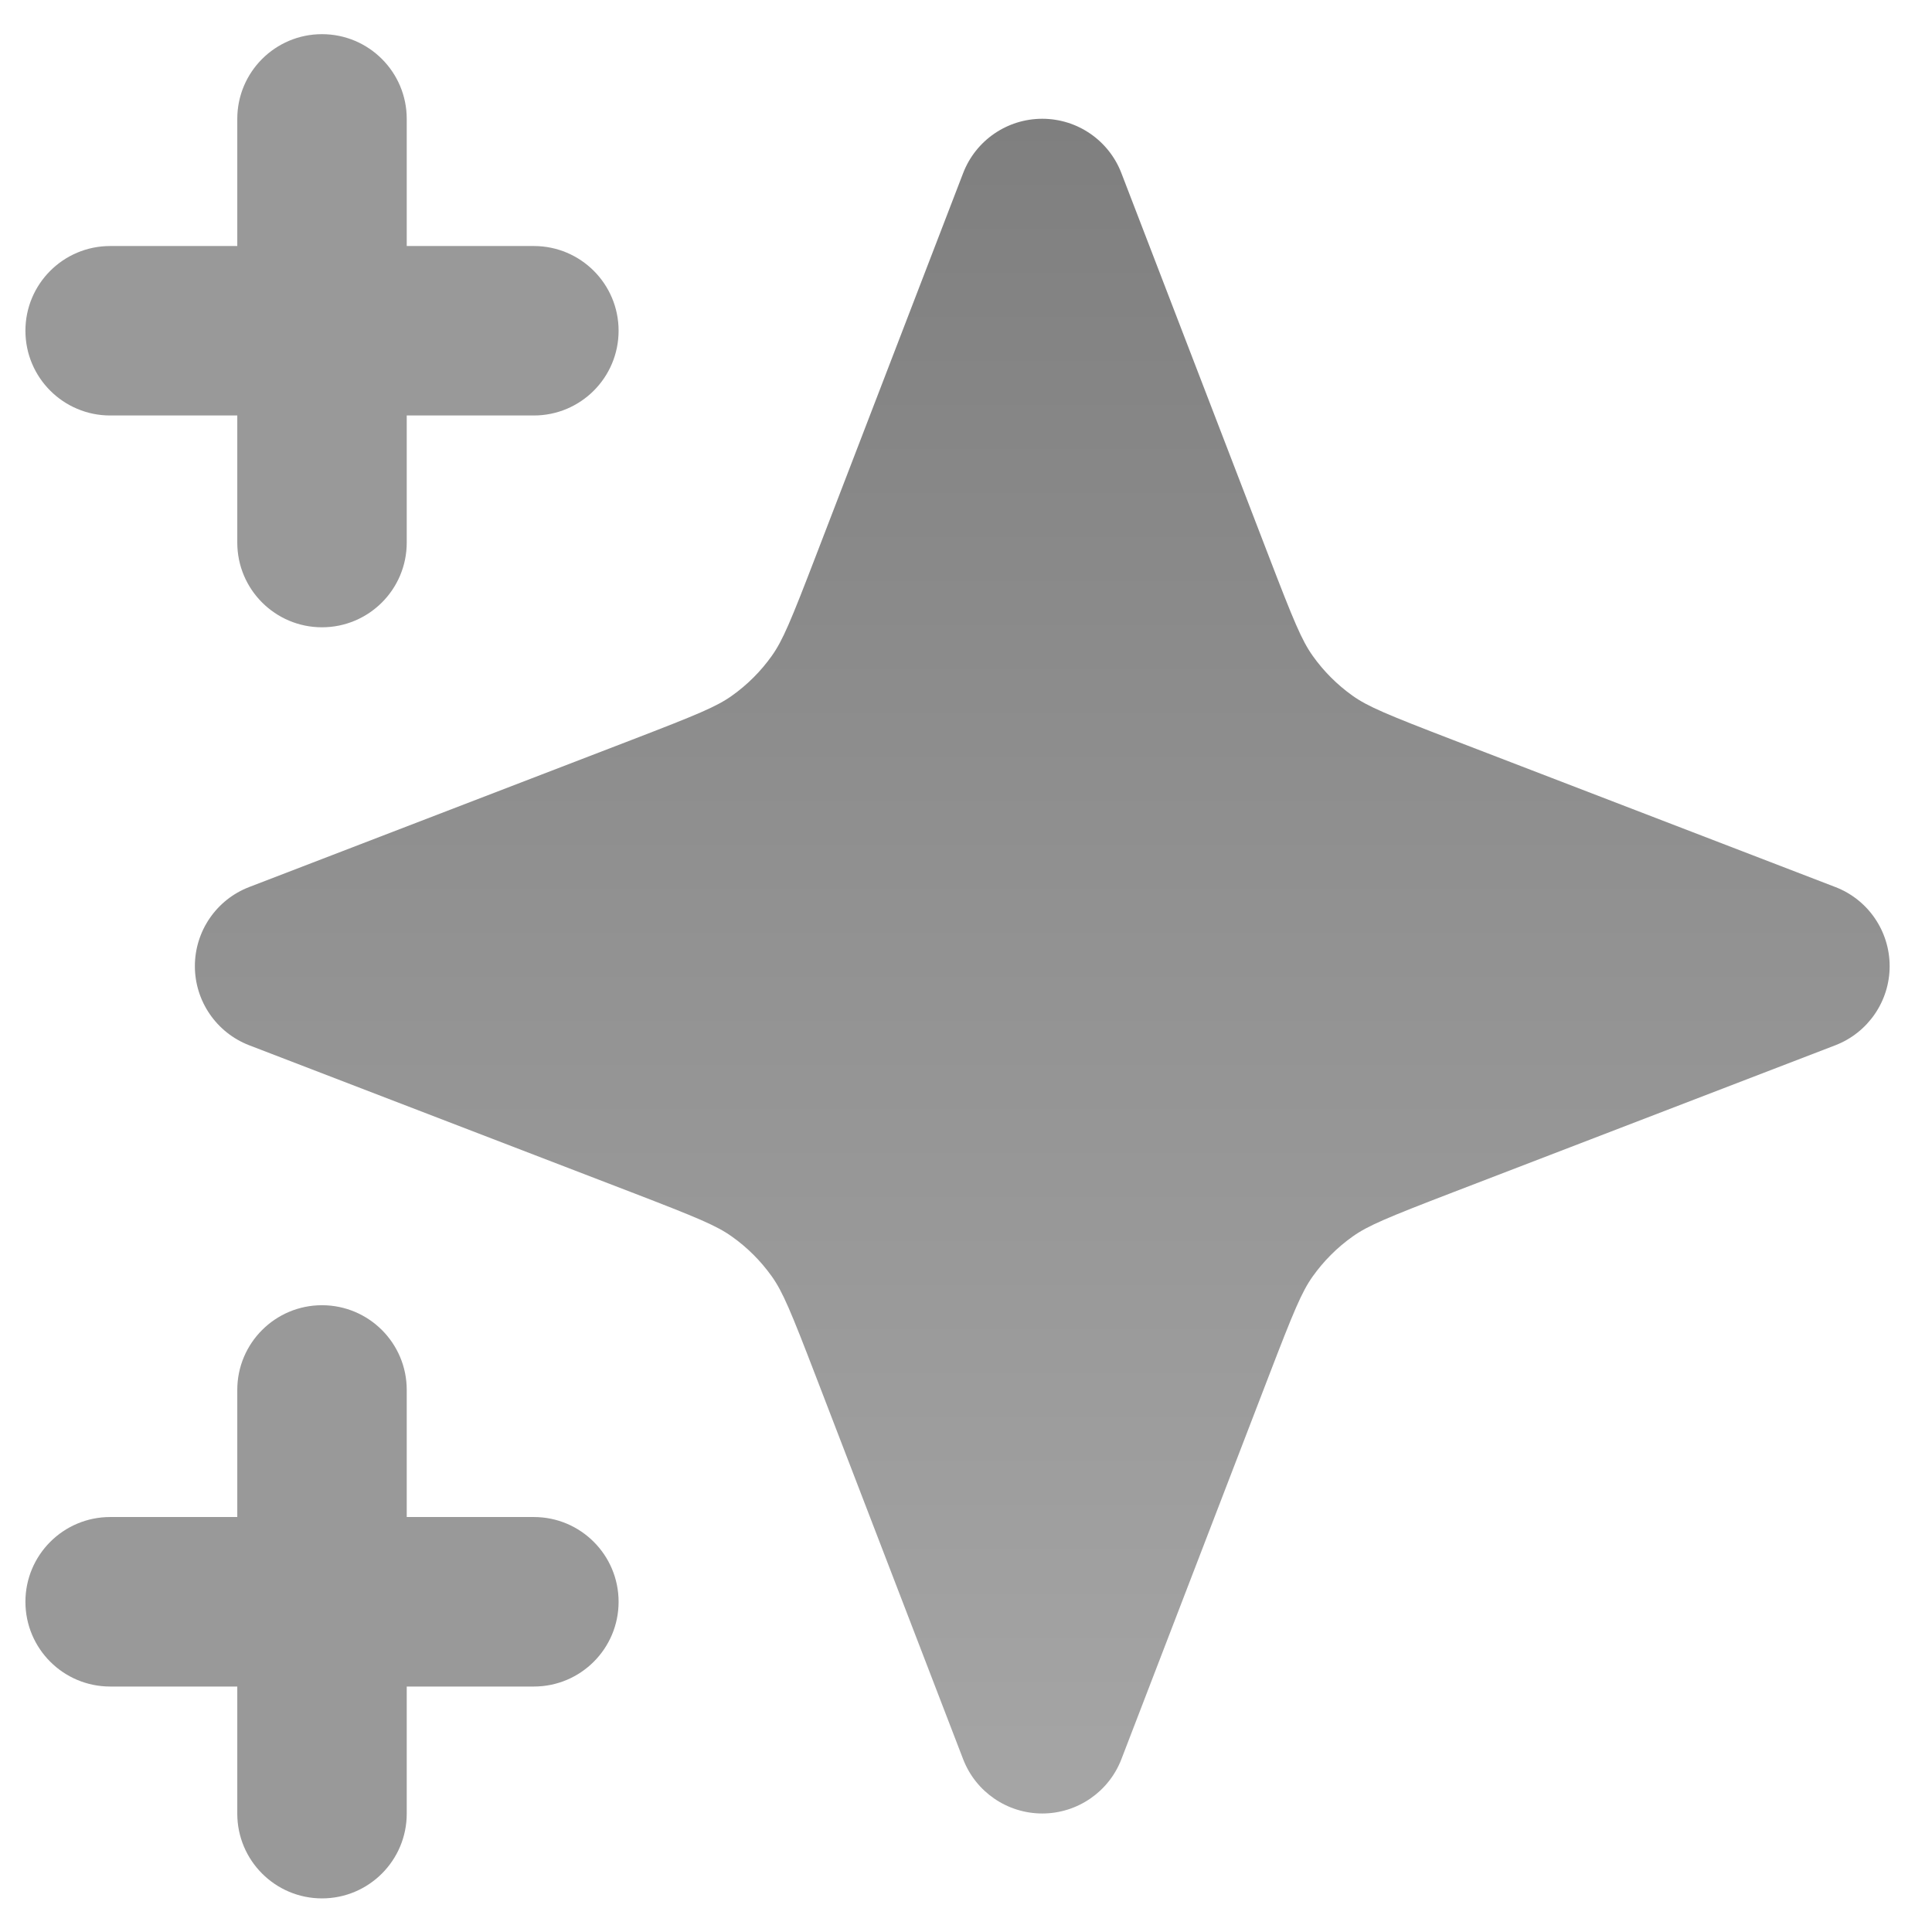 <svg width="38" height="38" viewBox="0 0 38 38" fill="none" xmlns="http://www.w3.org/2000/svg">
<path opacity="0.4" d="M4.667 35.672V33.172H2.167C1.246 33.172 0.5 32.426 0.5 31.505C0.5 30.585 1.246 29.838 2.167 29.838H4.667V27.338C4.667 26.418 5.413 25.672 6.333 25.672C7.254 25.672 8 26.418 8 27.338V29.838H10.5C11.421 29.838 12.167 30.585 12.167 31.505C12.167 32.426 11.421 33.172 10.5 33.172H8V35.672C8 36.592 7.254 37.339 6.333 37.339C5.413 37.339 4.667 36.592 4.667 35.672ZM4.667 10.672V8.172H2.167C1.246 8.172 0.5 7.426 0.5 6.505C0.5 5.585 1.246 4.839 2.167 4.839H4.667V2.339C4.667 1.418 5.413 0.672 6.333 0.672C7.254 0.672 8 1.418 8 2.339V4.839H10.5C11.421 4.839 12.167 5.585 12.167 6.505C12.167 7.426 11.421 8.172 10.5 8.172H8V10.672C8 11.592 7.254 12.338 6.333 12.338C5.413 12.338 4.667 11.592 4.667 10.672Z" fill="black"/>
<path opacity="0.5" d="M20.5 2.336C21.189 2.336 21.808 2.76 22.056 3.404L24.947 10.918C25.447 12.22 25.604 12.596 25.819 12.899C26.035 13.203 26.3 13.468 26.603 13.684C26.906 13.899 27.282 14.055 28.584 14.556L36.099 17.447C36.742 17.694 37.167 18.313 37.167 19.003C37.167 19.692 36.742 20.311 36.099 20.559L28.584 23.449C27.282 23.95 26.906 24.106 26.603 24.322C26.3 24.537 26.035 24.803 25.819 25.106C25.604 25.409 25.447 25.785 24.947 27.087L22.056 34.602C21.808 35.245 21.189 35.669 20.5 35.669C19.811 35.669 19.192 35.245 18.944 34.602L16.053 27.087C15.553 25.785 15.396 25.409 15.181 25.106C14.965 24.803 14.7 24.537 14.396 24.322C14.094 24.106 13.717 23.95 12.416 23.449L4.901 20.559C4.258 20.311 3.833 19.692 3.833 19.003C3.833 18.313 4.258 17.694 4.901 17.447L12.416 14.556C13.717 14.055 14.094 13.899 14.396 13.684C14.7 13.468 14.965 13.203 15.181 12.899C15.396 12.596 15.553 12.22 16.053 10.918L18.944 3.404C19.192 2.76 19.811 2.336 20.5 2.336Z" fill="url(#paint0_linear_3424_56815)"/>
<defs>
<linearGradient id="paint0_linear_3424_56815" x1="20.5" y1="2.336" x2="20.5" y2="35.669" gradientUnits="userSpaceOnUse">
<stop/>
<stop offset="1" stop-color="#4D4D4D"/>
</linearGradient>
</defs>
</svg>
